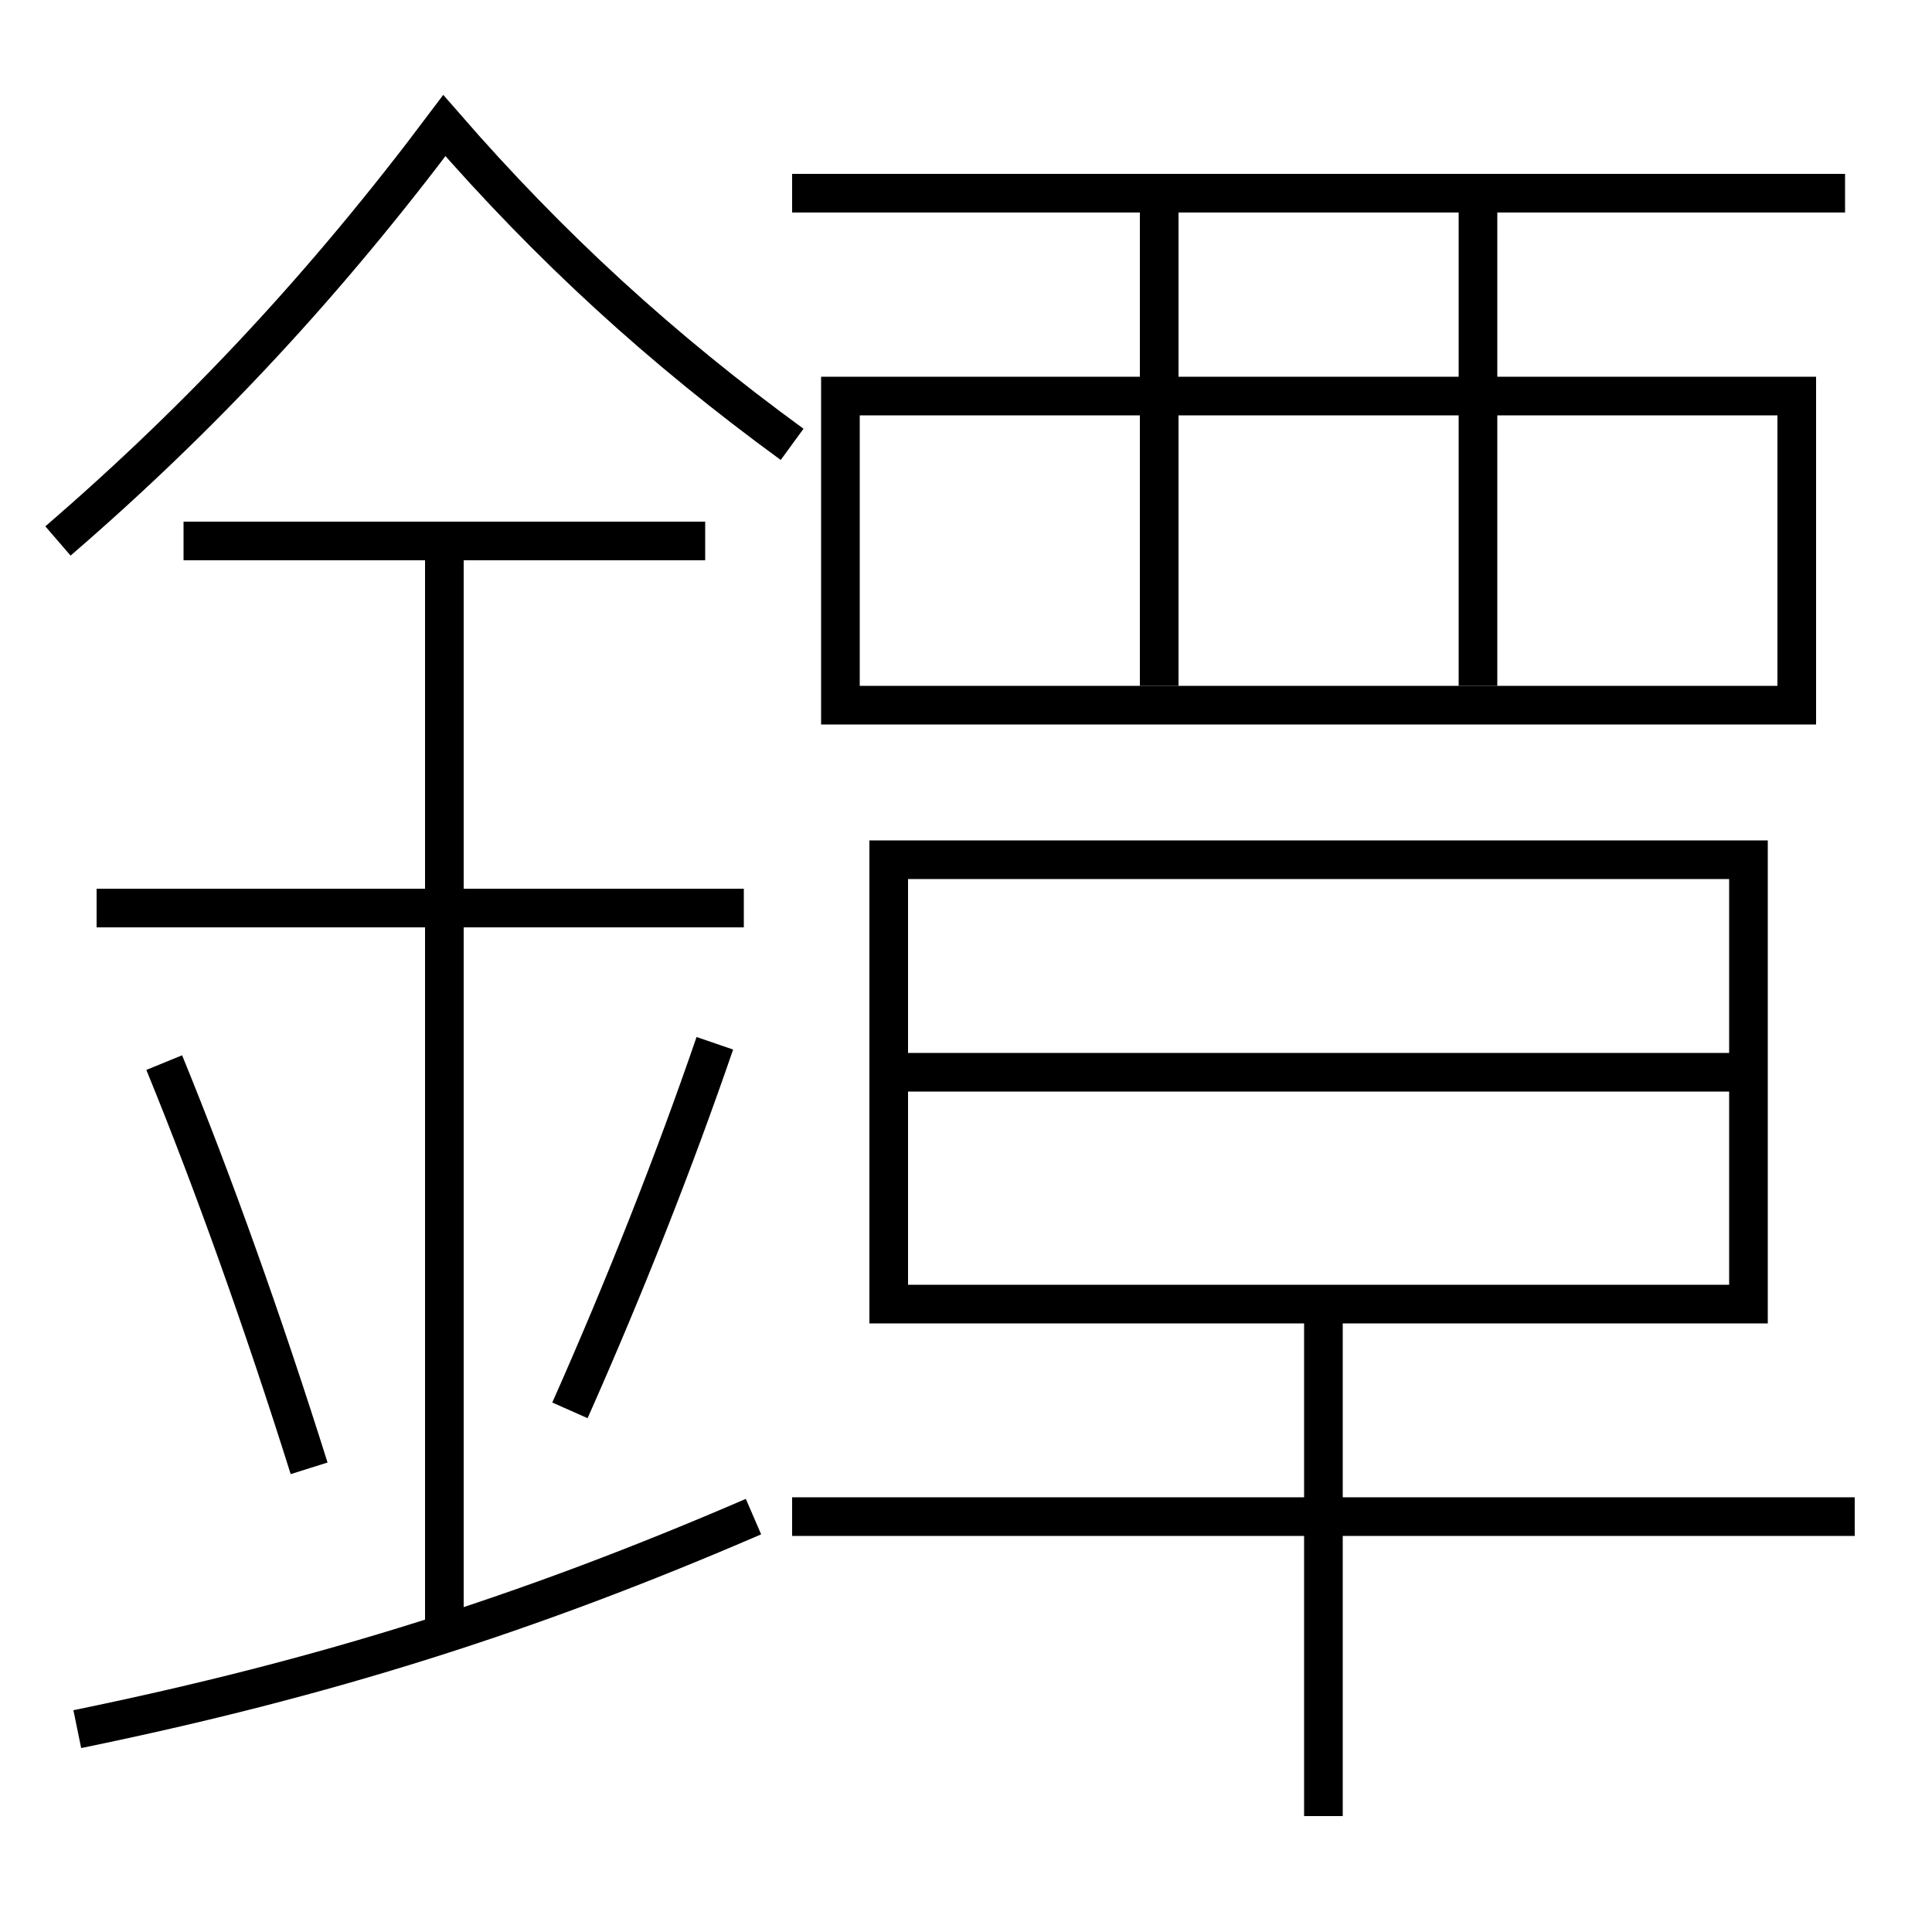 <?xml version='1.0' encoding='utf-8'?>
<svg xmlns="http://www.w3.org/2000/svg" height="100px" version="1.0" viewBox="0 0 100 100" width="100px" x="0px" y="0px">
<line fill="none" stroke="#000000" stroke-width="2" x1="38.5" x2="5" y1="47" y2="47" /><line fill="none" stroke="#000000" stroke-width="2" x1="36.5" x2="9.5" y1="28" y2="28" /><line fill="none" stroke="#000000" stroke-width="2" x1="23" x2="23" y1="84.5" y2="28" /><line fill="none" stroke="#000000" stroke-width="2" x1="95.5" x2="41" y1="10" y2="10" /><line fill="none" stroke="#000000" stroke-width="2" x1="76.5" x2="76.5" y1="11" y2="35.5" /><line fill="none" stroke="#000000" stroke-width="2" x1="60" x2="60" y1="11" y2="35.5" /><line fill="none" stroke="#000000" stroke-width="2" x1="47" x2="90.5" y1="55.5" y2="55.5" /><line fill="none" stroke="#000000" stroke-width="2" x1="41" x2="96" y1="78.5" y2="78.5" /><line fill="none" stroke="#000000" stroke-width="2" x1="68.5" x2="68.5" y1="94" y2="67.5" /><polyline fill="none" points="43.5,37.5 43.5,20.5 93,20.5 93,36.5 44.5,36.5" stroke="#000000" stroke-width="2" /><polyline fill="none" points="47,67.5 90.5,67.5 90.5,44.5 46,44.5 46,68.5" stroke="#000000" stroke-width="2" /><path d="M4,89.5 c12.85,-2.638 23.35,-5.97 35,-11" fill="none" stroke="#000000" stroke-width="2" /><path d="M41,23 c-6.785,-4.952 -12.493,-10.167 -18,-16.5 c-6.123,8.159 -12.523,15.052 -20,21.5" fill="none" stroke="#000000" stroke-width="2" /><path d="M16,76 c-2.387,-7.582 -4.948,-14.762 -7.5,-21" fill="none" stroke="#000000" stroke-width="2" /><path d="M29.5,73 c2.857,-6.433 5.416,-12.93 7.5,-19" fill="none" stroke="#000000" stroke-width="2" /></svg>